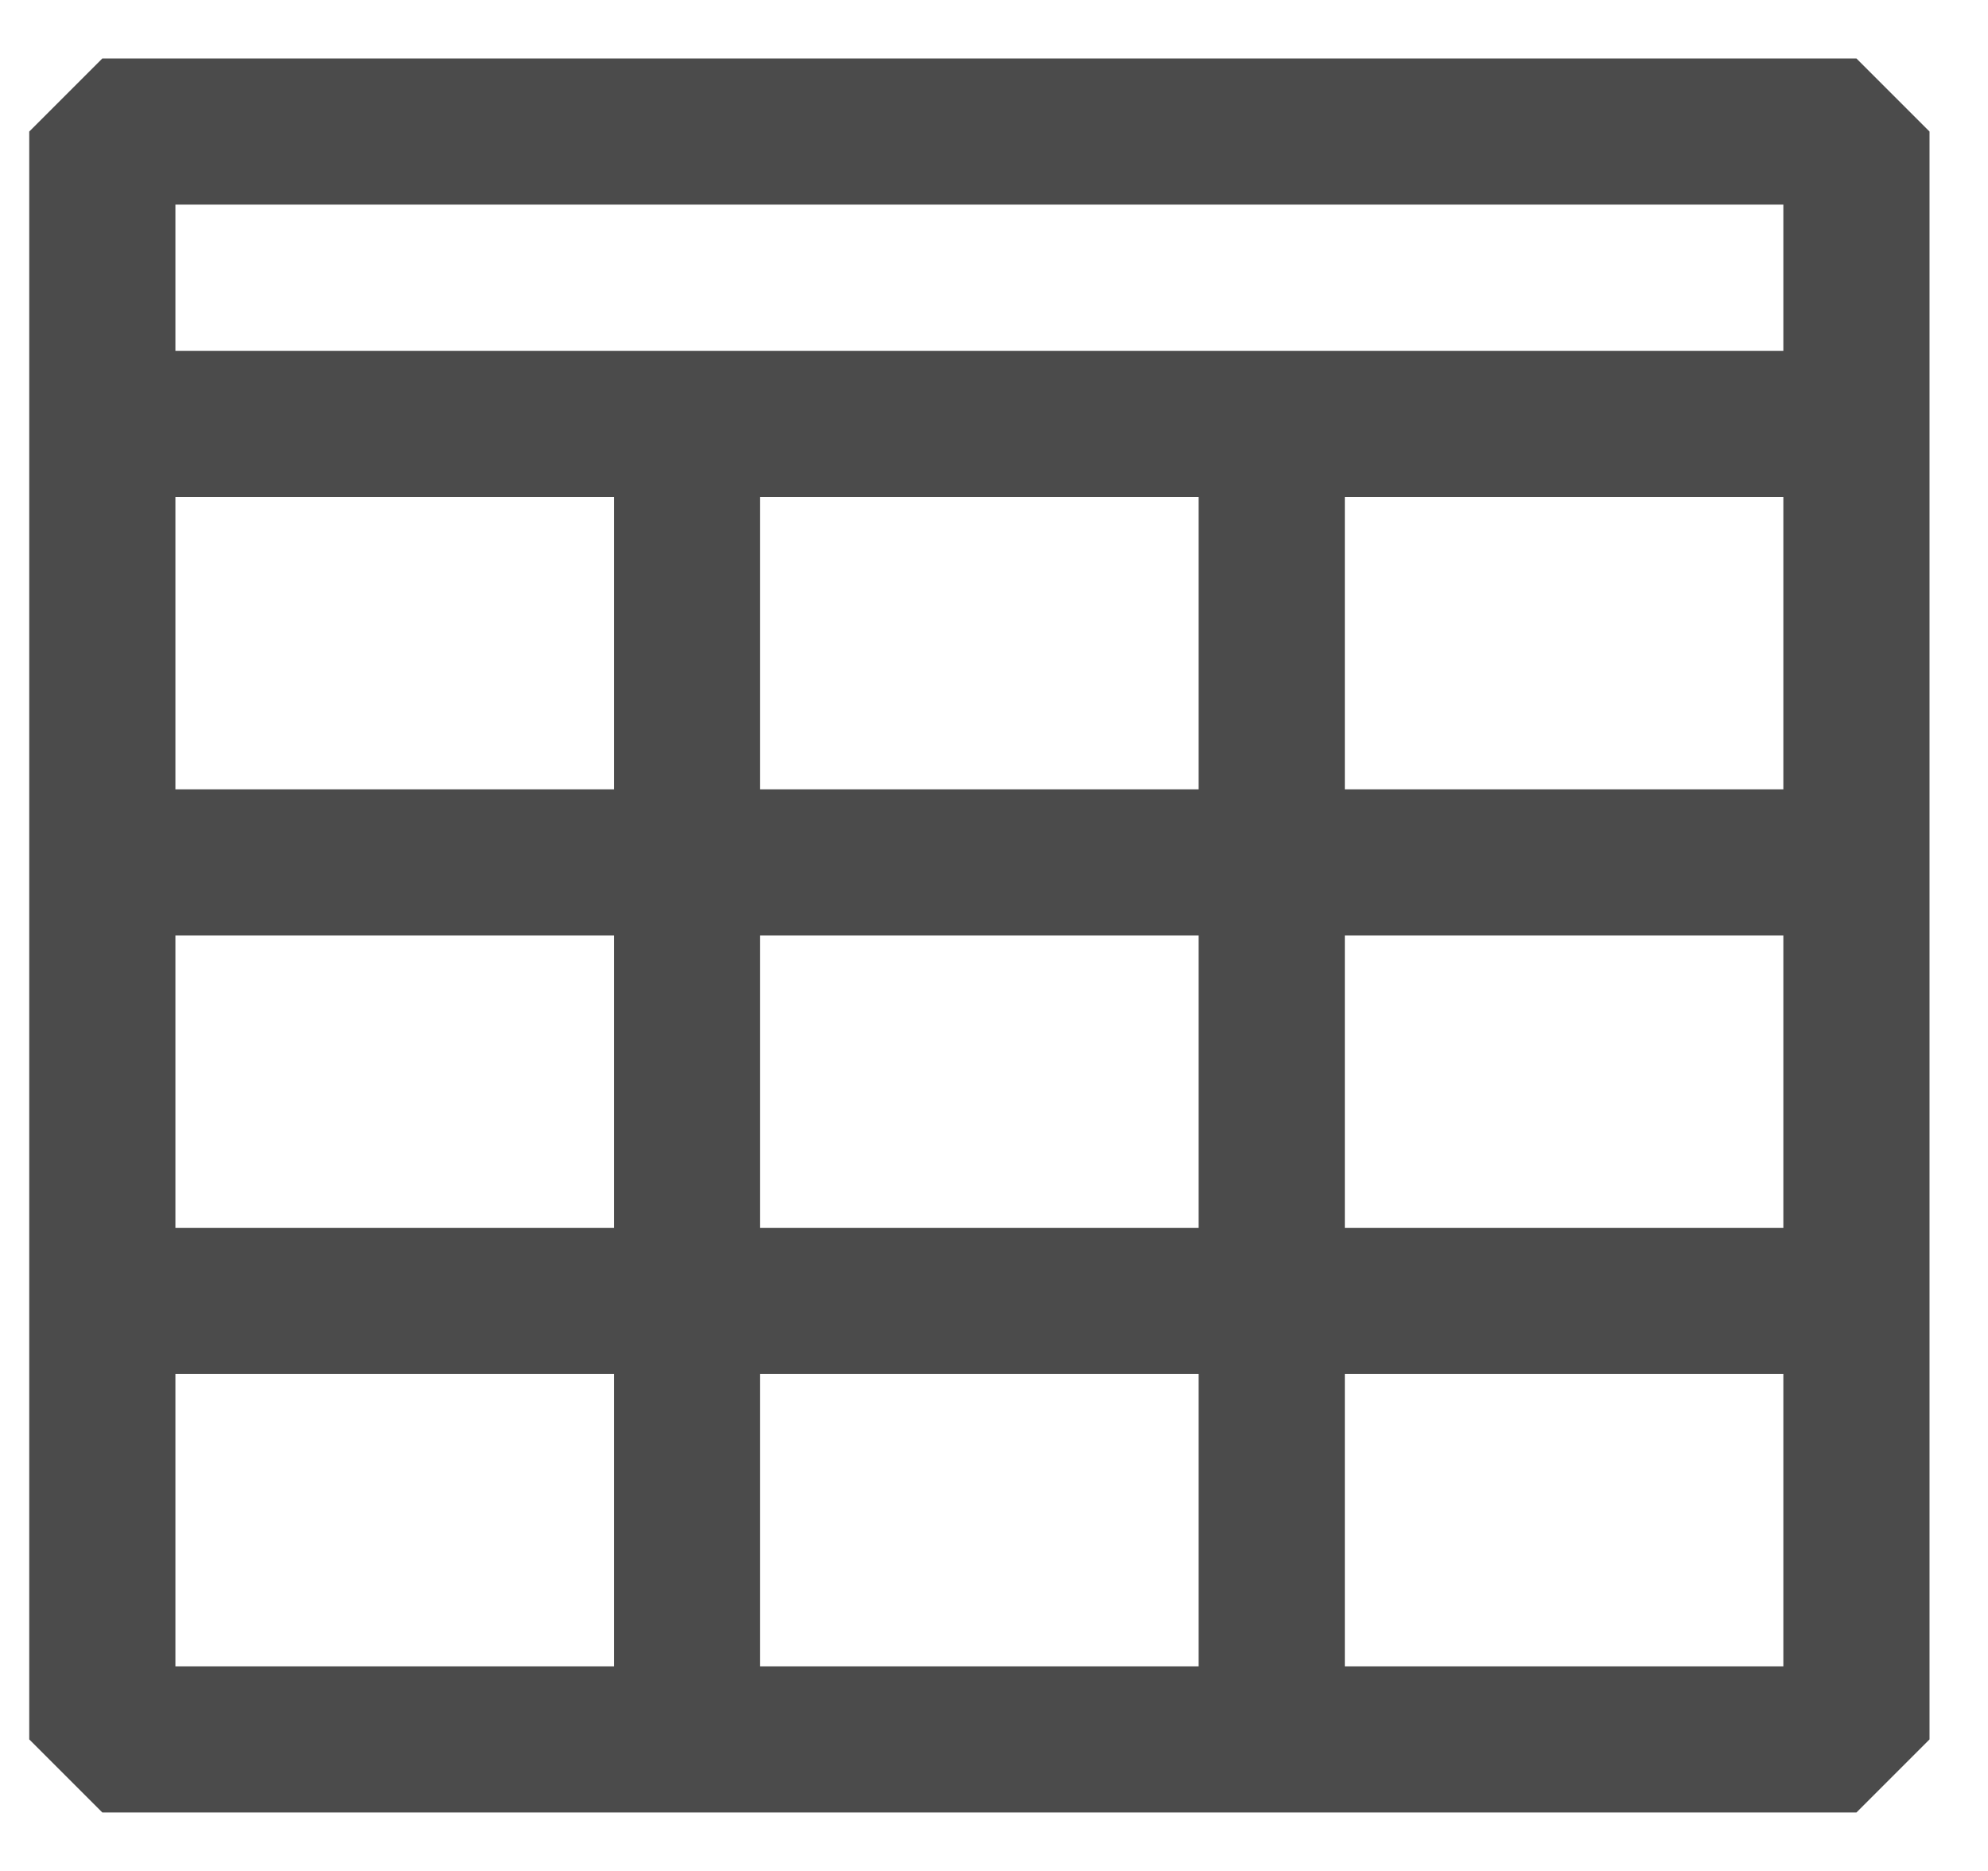 <svg width="17" height="16" viewBox="0 0 17 16" fill="none" xmlns="http://www.w3.org/2000/svg">
<path d="M15.875 0.5H0.875L0.25 1.125V14.875L0.875 15.5H15.875L16.5 14.875V1.125L15.875 0.5ZM1.5 1.75H15.25V3H1.5V1.75ZM10.25 6.75H6.5V4.25H10.25V6.75ZM10.25 8V10.5H6.5V8H10.25ZM1.5 4.25H5.25V6.75H1.5V4.25ZM1.5 8H5.25V10.5H1.5V8ZM1.5 14.25V11.75H5.25V14.25H1.5ZM6.5 14.25V11.75H10.25V14.25H6.5ZM15.25 14.25H11.5V11.75H15.25V14.25ZM15.25 10.5H11.5V8H15.25V10.5ZM11.5 6.75V4.25H15.25V6.75H11.5Z" fill="#4B4B4B"/>
</svg>
